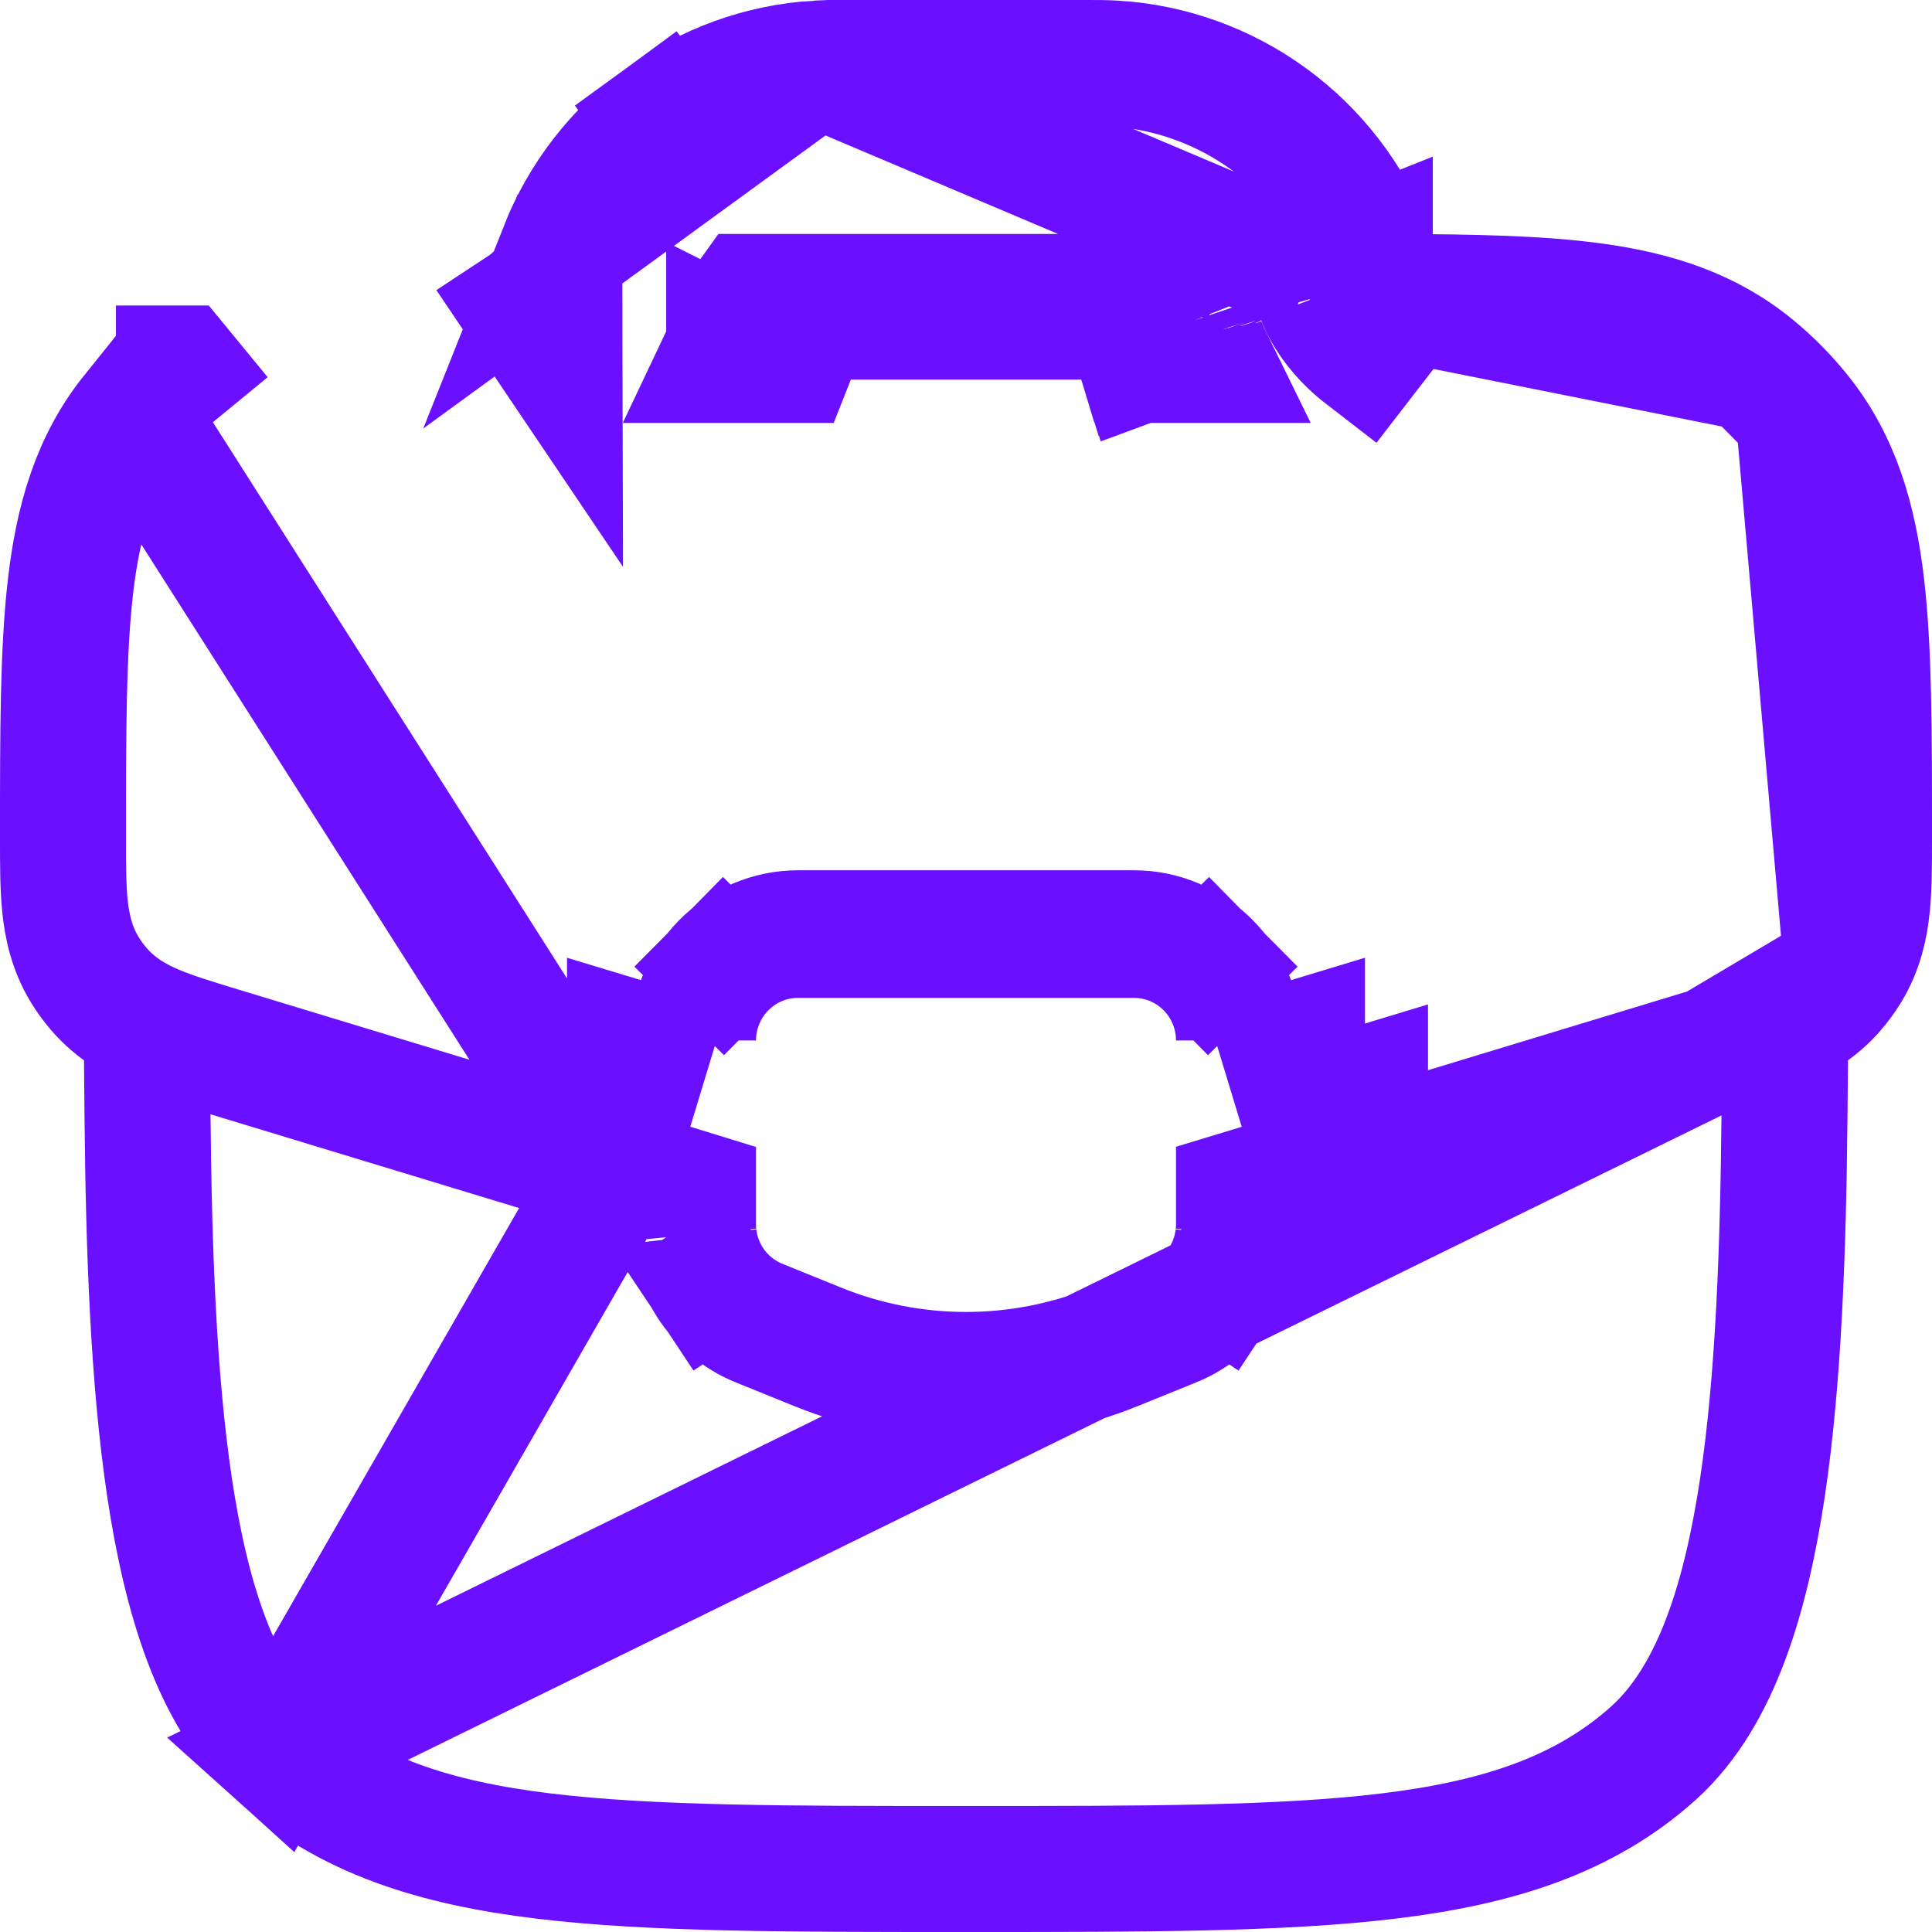<svg width="46" height="46" viewBox="0 0 46 46" fill="none" xmlns="http://www.w3.org/2000/svg">
<path id="icon" d="M19.458 1.513L19.46 1.513C19.674 1.5 19.89 1.5 20.098 1.5L20.122 1.5H25.88L25.904 1.5C26.111 1.5 26.326 1.5 26.54 1.513L26.542 1.513C27.869 1.595 29.143 2.056 30.218 2.841C31.293 3.625 32.123 4.701 32.614 5.941M19.458 1.513L31.22 6.494M19.458 1.513C18.132 1.594 16.857 2.055 15.783 2.84L16.667 4.051L15.783 2.84C14.709 3.624 13.879 4.698 13.387 5.936L19.458 1.513ZM32.614 5.941L31.22 6.494M32.614 5.941C32.614 5.94 32.614 5.94 32.614 5.94L31.22 6.494M32.614 5.941C32.692 6.137 32.761 6.336 32.833 6.562M31.22 6.494C31.282 6.65 31.34 6.818 31.41 7.036L31.416 7.057M32.833 6.562C32.829 6.553 32.826 6.544 32.823 6.536L31.857 6.893L31.714 6.947L31.416 7.057M32.833 6.562C32.835 6.568 32.837 6.573 32.839 6.579L32.844 6.595L32.848 6.61L32.854 6.631L31.416 7.057M32.833 6.562C32.883 6.679 33.004 6.872 33.209 7.071M31.416 7.057C31.584 7.51 31.966 8.027 32.502 8.44L32.682 8.207L32.682 8.206L32.684 7.07C32.862 7.07 33.036 7.07 33.209 7.071M15 26.392L13.5 25.937V26.392H15ZM15 26.392L15.436 24.957L15 24.825V26.392ZM31 26.392L30.564 24.957L31 24.825V26.392ZM31 26.392H32.5V25.937L31 26.392ZM17.436 7.992C17.447 7.96 17.457 7.93 17.465 7.904C17.521 7.737 17.541 7.675 17.562 7.626C17.641 7.427 17.744 7.24 17.868 7.07H18.824H19.793H19.795H20.16H25.836H26.201H26.201H28.129C28.252 7.239 28.356 7.425 28.436 7.626M17.436 7.992L17.432 8.005M17.436 7.992L17.702 8.081L17.432 8.005M17.436 7.992L17.718 8.085L18.107 8.195H18.862V8.201V8.408L18.876 8.412L18.872 8.426L18.867 8.444M17.432 8.005L17.428 8.019L17.422 8.035M17.432 8.005L17.756 8.111L18.01 8.195H17.908L17.872 8.183L17.422 8.035M17.422 8.035L17.418 8.047M17.422 8.035L17.75 8.156L17.418 8.047M17.418 8.047L17.41 8.071L17.402 8.096L17.398 8.106M17.418 8.047L17.751 8.157L17.854 8.195H17.785H17.785H17.703H17.699L17.517 8.141L17.398 8.106M17.398 8.106L17.392 8.126L17.382 8.15L17.372 8.175L17.362 8.195M17.398 8.106L17.621 8.194L17.624 8.195H17.559H17.49H17.421H17.413H17.362M17.362 8.195V8.201C17.312 8.327 17.26 8.448 17.202 8.57H18.121L17.426 8.226L17.374 8.201L17.362 8.195ZM18.867 8.444C18.865 8.449 18.863 8.453 18.862 8.458V8.46M18.867 8.444L18.862 8.46M18.867 8.444C18.876 8.416 18.884 8.391 18.891 8.369C18.913 8.303 18.928 8.259 18.939 8.225C18.944 8.211 18.947 8.202 18.949 8.196M18.862 8.46L18.855 8.484L18.838 8.53L18.835 8.54L18.835 8.54L18.827 8.565L18.825 8.57H18.83L18.862 8.489V8.46ZM18.949 8.196L18.95 8.195L18.956 8.179C19.029 7.995 19.151 7.839 19.304 7.727C19.458 7.615 19.637 7.551 19.822 7.539C19.816 7.54 19.823 7.539 19.874 7.538C19.93 7.538 20.014 7.538 20.16 7.538H25.836C25.982 7.538 26.066 7.538 26.122 7.538C26.155 7.539 26.17 7.539 26.174 7.539M18.949 8.196C18.951 8.192 18.951 8.19 18.951 8.19C18.951 8.19 18.948 8.199 18.943 8.21L18.949 8.196ZM26.174 7.539C26.544 7.563 26.88 7.797 27.034 8.16M26.174 7.539C26.173 7.539 26.172 7.539 26.172 7.539M26.174 7.539C26.175 7.539 26.175 7.539 26.175 7.539C26.176 7.539 26.174 7.539 26.172 7.539M27.034 8.16C27.051 8.208 27.075 8.278 27.129 8.442M27.034 8.16C27.032 8.155 27.03 8.149 27.028 8.144C27.026 8.137 27.024 8.131 27.021 8.125L28.436 7.626M27.034 8.16C27.037 8.167 27.04 8.175 27.043 8.182L28.436 7.626M27.129 8.442L27.141 8.484L27.158 8.53M27.129 8.442L27.124 8.426L27.12 8.412L28.259 8.091L28.277 8.086L28.564 8.005M27.129 8.442C27.131 8.447 27.132 8.452 27.134 8.458L27.135 8.461L27.139 8.474L28.237 8.112L28.564 8.005M27.158 8.53L27.161 8.54L27.162 8.54L27.161 8.54L27.158 8.53ZM27.158 8.53L27.153 8.516L27.153 8.516L27.149 8.504L28.126 8.182L28.574 8.035M28.574 8.035L28.246 8.156L28.246 8.157L27.59 8.399L28.586 8.071M28.574 8.035L28.578 8.047L28.586 8.071M28.574 8.035L28.568 8.019L28.564 8.005M28.586 8.071L27.589 8.4L27.167 8.556L27.162 8.54L27.161 8.54L27.169 8.565L27.171 8.57H27.258L28.073 8.302L28.25 8.243L28.251 8.243L28.606 8.126M28.586 8.071L28.594 8.096L28.598 8.106L28.606 8.126M28.606 8.126L28.197 8.288L27.483 8.57H27.595H27.624L28.624 8.175M28.606 8.126L28.614 8.15L28.624 8.175M28.624 8.175L27.664 8.57H27.674L27.973 8.455L28.602 8.215L28.633 8.203L28.636 8.202L28.638 8.201M28.624 8.175L28.632 8.195L28.636 8.201H28.638M28.638 8.201V8.57H28.798C28.738 8.448 28.686 8.327 28.638 8.201ZM28.564 8.005L28.56 7.992C28.491 7.78 28.462 7.701 28.443 7.646C28.441 7.639 28.438 7.632 28.436 7.626M26.172 7.539L26.171 7.539L26.172 7.539ZM33.209 7.071C35.102 7.077 36.678 7.108 37.974 7.289C39.423 7.49 40.673 7.896 41.739 8.774L33.209 7.071ZM40.773 24.992L40.772 24.992L31.436 27.828L29.5 28.416V29.151V29.151C29.5 29.23 29.496 29.309 29.489 29.387L29.588 28.425L30.542 28.135L40.552 25.095L42.507 24.501L42.488 26.544C42.458 29.704 42.352 32.824 41.962 35.424C41.766 36.726 41.493 37.947 41.099 39.001C40.709 40.045 40.164 41.025 39.367 41.742C37.72 43.224 35.645 43.879 33.055 44.192C30.514 44.5 27.258 44.5 23.104 44.5H23H22.896C18.742 44.5 15.486 44.5 12.945 44.192C10.354 43.879 8.279 43.224 6.632 41.741L40.773 24.992ZM40.773 24.992L40.839 24.972C41.379 24.807 41.887 24.653 42.302 24.479C42.764 24.285 43.233 24.02 43.628 23.57L43.629 23.569C43.758 23.421 43.875 23.262 43.978 23.095L43.981 23.09M40.773 24.992L43.981 23.09M14.618 27.844L14.564 27.828L5.228 24.992L5.227 24.992L5.157 24.971C4.618 24.806 4.111 24.652 3.698 24.479C3.237 24.286 2.765 24.02 2.37 23.567M14.618 27.844L3.176 9.873C2.254 11.021 1.862 12.378 1.678 13.965C1.5 15.502 1.5 17.434 1.5 19.836L1.5 19.93L1.5 19.992C1.5 20.568 1.5 21.105 1.545 21.556C1.595 22.054 1.709 22.581 2.019 23.09L2.019 23.09L2.023 23.096C2.125 23.262 2.241 23.42 2.37 23.567M14.618 27.844L14.589 27.873L5.448 25.095L3.493 24.5L3.512 26.544C3.542 29.704 3.648 32.823 4.038 35.423C4.234 36.725 4.507 37.946 4.901 39C5.291 40.044 5.836 41.024 6.632 41.741L14.618 27.844ZM2.37 23.567C2.37 23.568 2.371 23.568 2.371 23.568L3.5 22.581L2.37 23.567C2.37 23.567 2.37 23.567 2.37 23.567ZM43.981 23.09C44.291 22.581 44.405 22.054 44.455 21.556C44.5 21.105 44.5 20.568 44.5 19.992L44.5 19.93V19.836C44.5 17.434 44.5 15.502 44.322 13.965C44.138 12.378 43.746 11.021 42.825 9.874M43.981 23.09L42.825 9.874M42.825 9.874C42.502 9.471 42.139 9.103 41.739 8.774L42.825 9.874ZM26.266 6.042L26.266 6.042L26.266 6.042ZM19.477 32.089L18.078 31.522C18.077 31.522 18.077 31.522 18.077 31.522C17.657 31.351 17.287 31.066 17.011 30.696C16.739 30.331 16.568 29.897 16.517 29.44C16.562 29.836 16.701 30.217 16.925 30.552L18.172 29.718L16.925 30.552C17.202 30.967 17.598 31.291 18.064 31.48L18.065 31.481L19.465 32.048C19.465 32.048 19.465 32.048 19.465 32.048C21.734 32.967 24.266 32.967 26.535 32.048C26.535 32.048 26.535 32.048 26.535 32.048L27.935 31.481L27.936 31.48C28.402 31.291 28.798 30.967 29.075 30.552L27.828 29.718L29.075 30.552C29.299 30.217 29.438 29.835 29.483 29.439C29.433 29.897 29.261 30.331 28.989 30.696C28.713 31.066 28.343 31.351 27.923 31.522C27.923 31.522 27.923 31.522 27.922 31.522L26.523 32.089L26.523 32.089C24.261 33.005 21.739 33.005 19.477 32.089L19.477 32.089ZM16.5 29.151C16.5 29.23 16.504 29.309 16.511 29.387L16.409 28.388L16.5 28.416V29.151V29.151ZM28.774 23.002L27.707 24.056L28.774 23.002C28.307 22.529 27.669 22.259 27 22.259H19C18.331 22.259 17.693 22.529 17.226 23.002L18.293 24.056L17.226 23.002C16.759 23.475 16.5 24.112 16.5 24.772C16.5 24.09 16.768 23.439 17.239 22.962C17.709 22.486 18.343 22.221 19 22.221H27C27.657 22.221 28.291 22.486 28.761 22.962C29.232 23.439 29.5 24.09 29.5 24.772C29.5 24.112 29.241 23.475 28.774 23.002ZM12.582 7.254L12.58 7.255C12.553 7.276 12.522 7.299 12.481 7.326L13.32 8.57L13.319 8.207L13.319 8.207L13.318 7.07C13.14 7.07 12.965 7.07 12.792 7.071C12.728 7.133 12.658 7.195 12.582 7.254ZM13.17 6.555C13.166 6.566 13.163 6.577 13.159 6.588L14.584 7.057L13.176 6.539C13.174 6.544 13.172 6.549 13.17 6.555ZM5.214 9.933L4.262 8.774L4.261 8.774C4.261 8.774 4.261 8.774 4.261 8.775L5.214 9.933Z" stroke="#6A0FFF" stroke-width="3"/>
</svg>

